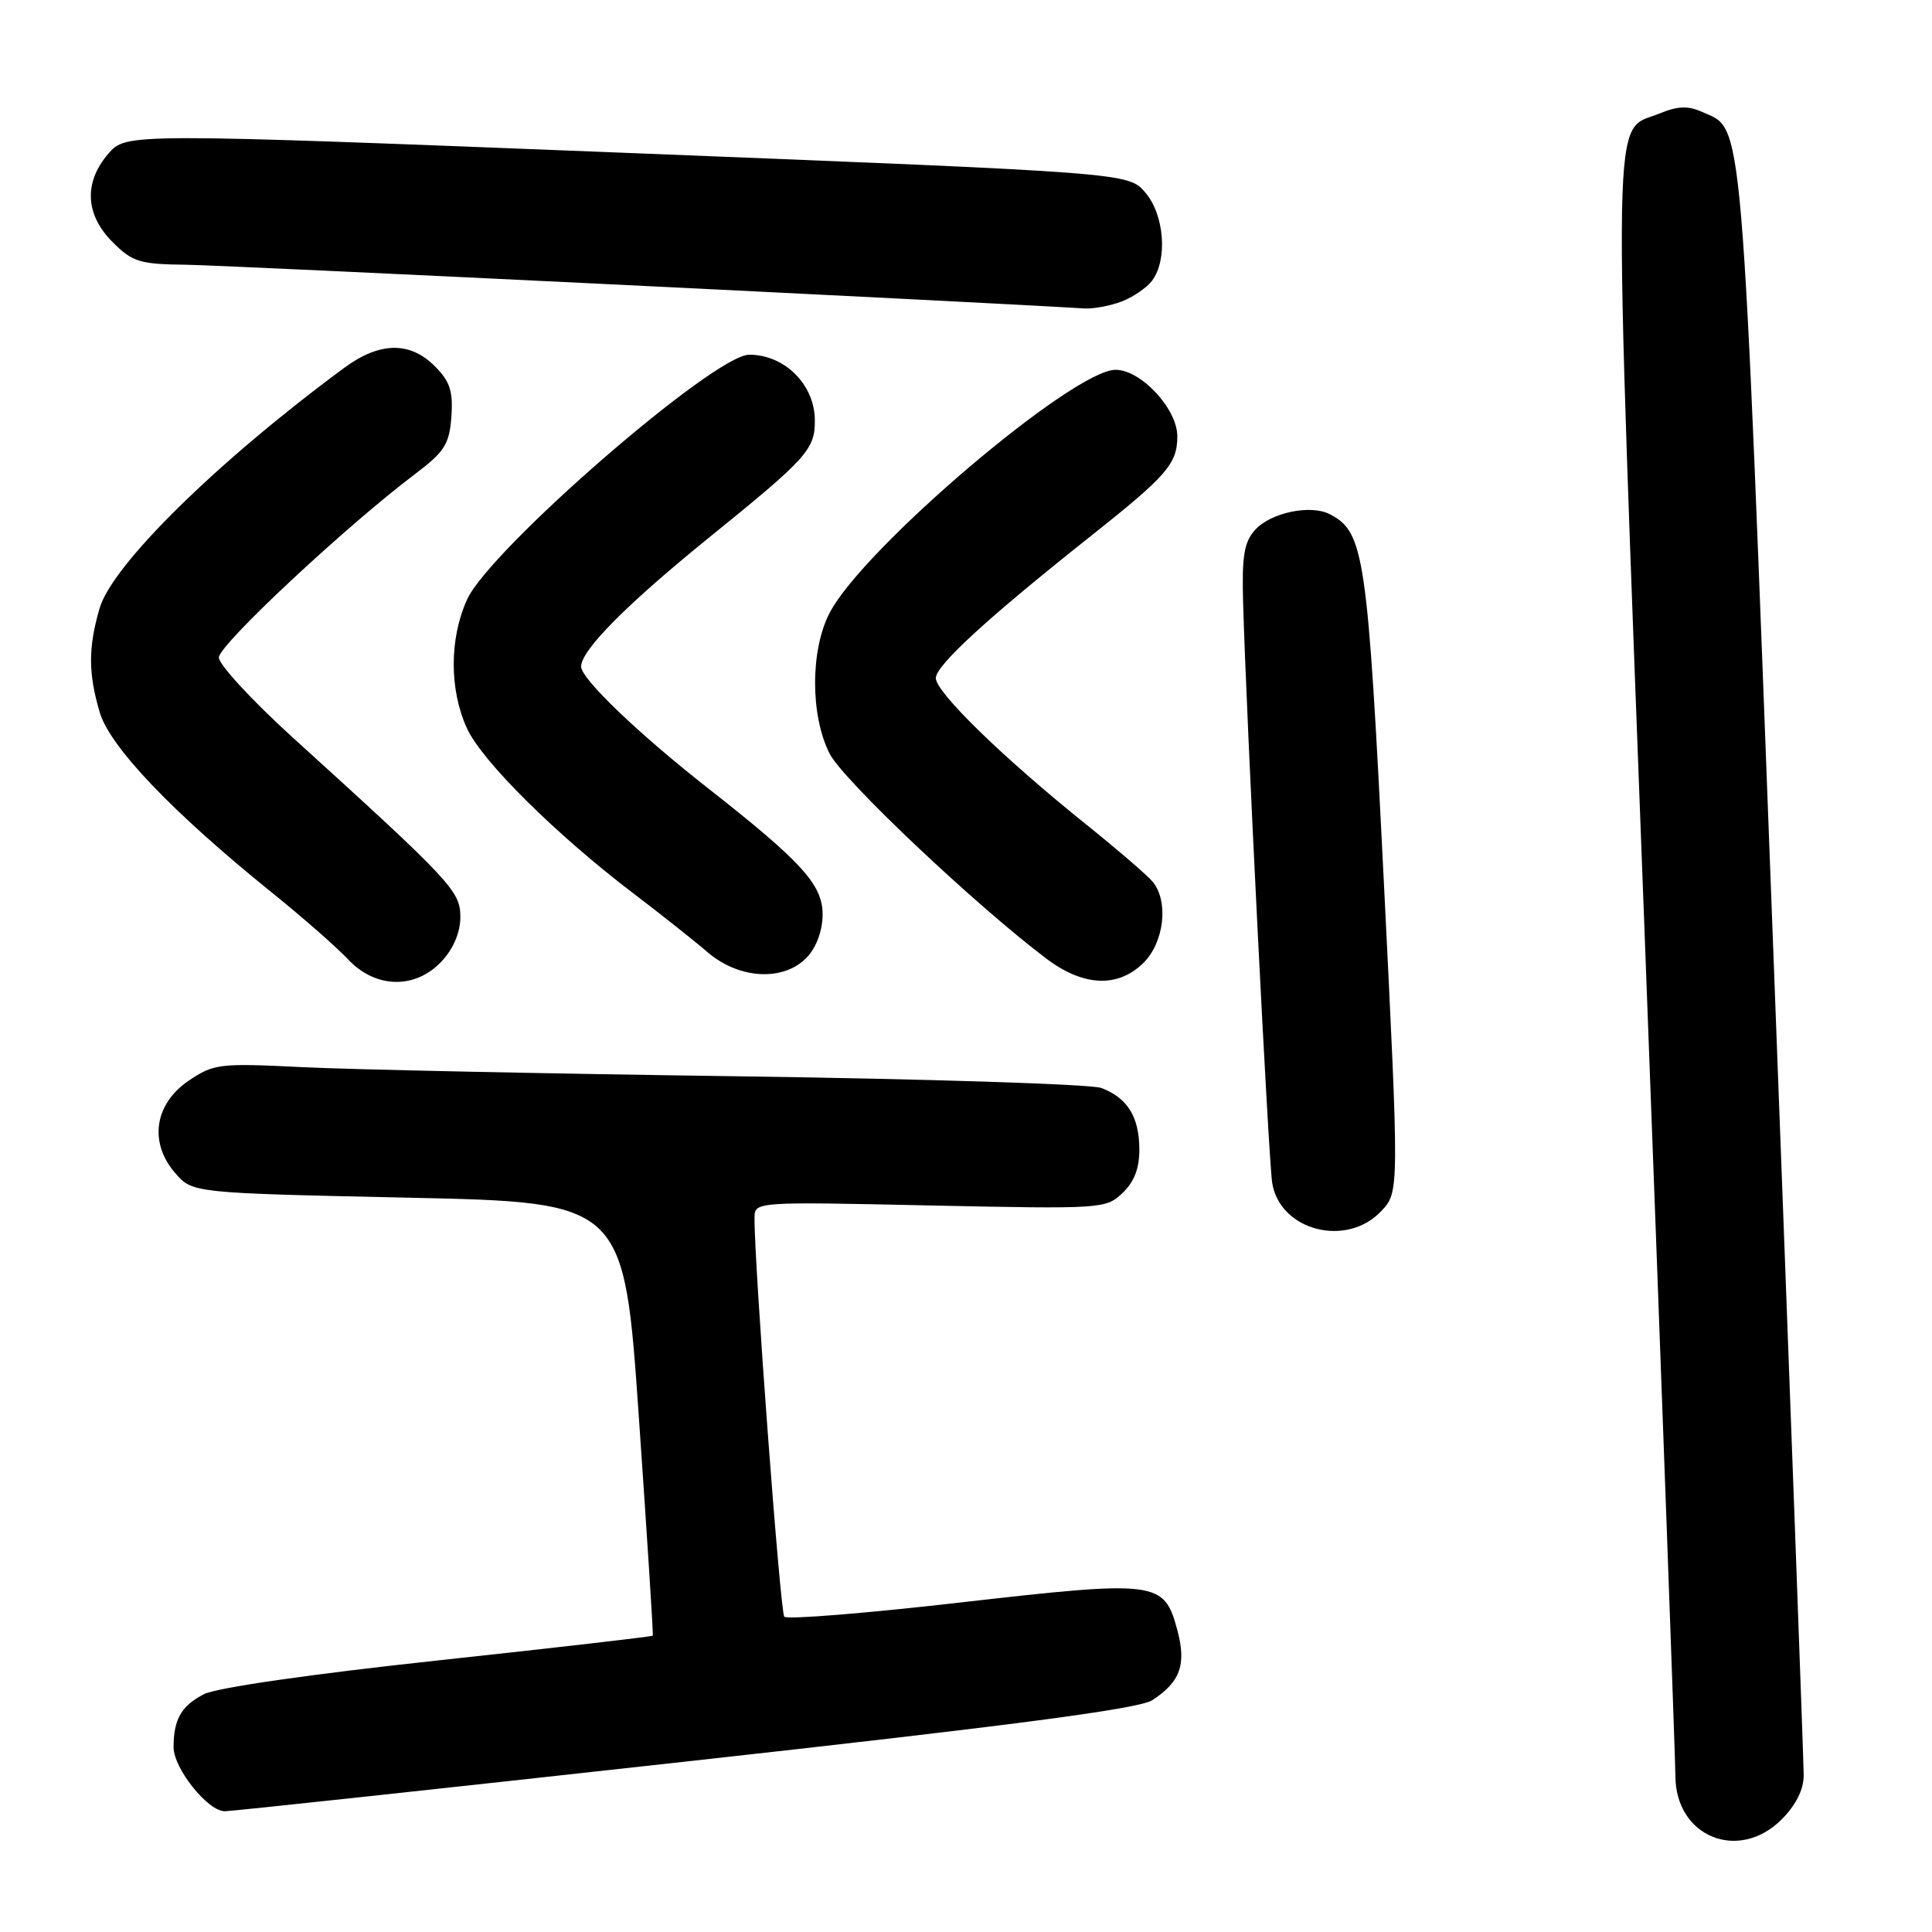 <?xml version="1.0" encoding="UTF-8" standalone="no"?>
<!DOCTYPE svg PUBLIC "-//W3C//DTD SVG 1.1//EN" "http://www.w3.org/Graphics/SVG/1.1/DTD/svg11.dtd" >
<svg xmlns="http://www.w3.org/2000/svg" xmlns:xlink="http://www.w3.org/1999/xlink" version="1.1" viewBox="0 0 256 256">
 <g >
 <path fill="currentColor"
d=" M 236.08 241.08 C 237.97 239.18 239.00 237.13 239.00 235.24 C 239.00 233.64 237.20 184.69 234.99 126.47 C 230.67 12.48 231.09 17.36 225.49 14.81 C 223.69 14.00 222.30 14.05 219.97 15.01 C 213.51 17.69 213.64 10.18 218.01 126.05 C 220.20 184.05 221.99 233.21 222.00 235.30 C 222.00 243.37 230.35 246.80 236.08 241.08 Z  M 90.84 233.42 C 134.27 228.62 150.95 226.43 152.69 225.28 C 156.42 222.84 157.23 220.55 155.99 215.95 C 154.24 209.48 153.33 209.36 127.32 212.33 C 114.79 213.77 104.26 214.62 103.92 214.22 C 103.38 213.59 99.91 167.09 99.98 161.36 C 100.00 159.23 100.02 159.23 123.25 159.73 C 146.02 160.21 146.55 160.18 148.75 158.07 C 150.31 156.58 150.99 154.78 150.97 152.21 C 150.93 147.95 149.38 145.47 145.92 144.16 C 144.59 143.66 122.80 142.96 97.50 142.61 C 72.20 142.26 46.33 141.72 40.00 141.40 C 29.07 140.86 28.33 140.95 25.00 143.20 C 20.46 146.27 19.71 151.39 23.20 155.42 C 25.50 158.08 25.50 158.08 54.10 158.70 C 82.69 159.31 82.69 159.31 84.66 187.91 C 85.75 203.63 86.58 216.60 86.50 216.73 C 86.43 216.86 73.64 218.33 58.08 220.01 C 41.21 221.83 28.68 223.63 27.02 224.49 C 24.02 226.04 23.00 227.83 23.00 231.51 C 23.00 234.32 27.53 240.00 29.78 240.00 C 30.67 240.00 58.14 237.04 90.84 233.42 Z  M 183.03 160.47 C 185.41 157.94 185.41 157.94 183.36 116.72 C 181.21 73.53 180.77 70.52 176.24 68.15 C 173.69 66.81 168.39 67.91 166.31 70.21 C 164.85 71.82 164.54 73.68 164.72 79.85 C 165.14 95.07 168.08 153.58 168.57 156.72 C 169.57 163.07 178.43 165.37 183.03 160.47 Z  M 58.55 127.35 C 60.09 125.69 61.00 123.52 61.00 121.51 C 61.00 118.07 59.87 116.86 38.73 97.67 C 33.38 92.81 29.00 88.06 29.00 87.12 C 29.00 85.45 45.76 69.79 55.00 62.81 C 58.91 59.86 59.54 58.87 59.81 55.22 C 60.05 51.83 59.63 50.54 57.60 48.51 C 54.30 45.21 50.28 45.29 45.60 48.75 C 28.78 61.16 14.85 74.86 13.19 80.62 C 11.68 85.83 11.69 89.21 13.21 94.38 C 14.54 98.94 22.88 107.67 35.94 118.20 C 40.04 121.50 44.61 125.51 46.10 127.10 C 49.75 131.01 55.06 131.12 58.55 127.35 Z  M 151.55 127.55 C 154.26 124.83 154.87 119.45 152.75 116.85 C 152.06 116.01 148.02 112.53 143.77 109.12 C 132.82 100.32 124.00 91.72 124.00 89.85 C 124.00 88.17 130.92 81.83 144.50 71.06 C 154.64 63.02 156.00 61.45 156.00 57.81 C 156.00 54.18 151.19 49.00 147.82 49.00 C 142.20 49.00 114.36 72.66 109.93 81.21 C 107.36 86.16 107.36 94.83 109.94 99.88 C 111.71 103.35 129.12 119.82 138.63 127.01 C 143.56 130.74 148.16 130.93 151.55 127.55 Z  M 106.96 126.81 C 108.20 125.48 109.00 123.26 109.00 121.16 C 109.00 117.23 106.25 114.20 93.77 104.41 C 84.52 97.15 77.00 89.94 77.00 88.32 C 77.00 86.16 83.01 80.10 93.94 71.24 C 106.99 60.68 108.01 59.55 107.97 55.64 C 107.92 50.93 103.96 47.00 99.27 47.00 C 94.64 47.00 64.90 72.81 61.89 79.44 C 59.54 84.61 59.53 91.38 61.87 96.50 C 63.85 100.85 73.73 110.64 84.02 118.45 C 87.58 121.16 91.98 124.64 93.78 126.19 C 97.99 129.79 103.92 130.07 106.96 126.81 Z  M 148.60 39.96 C 150.11 39.39 151.92 38.15 152.64 37.21 C 154.75 34.43 154.29 28.45 151.75 25.50 C 149.50 22.89 149.50 22.89 83.10 20.26 C 16.71 17.64 16.71 17.64 14.35 20.37 C 11.08 24.18 11.28 28.44 14.92 32.08 C 17.56 34.72 18.51 35.01 24.67 35.08 C 29.72 35.13 127.04 39.87 143.68 40.87 C 144.89 40.94 147.10 40.53 148.60 39.96 Z "/>
</g>
</svg>
